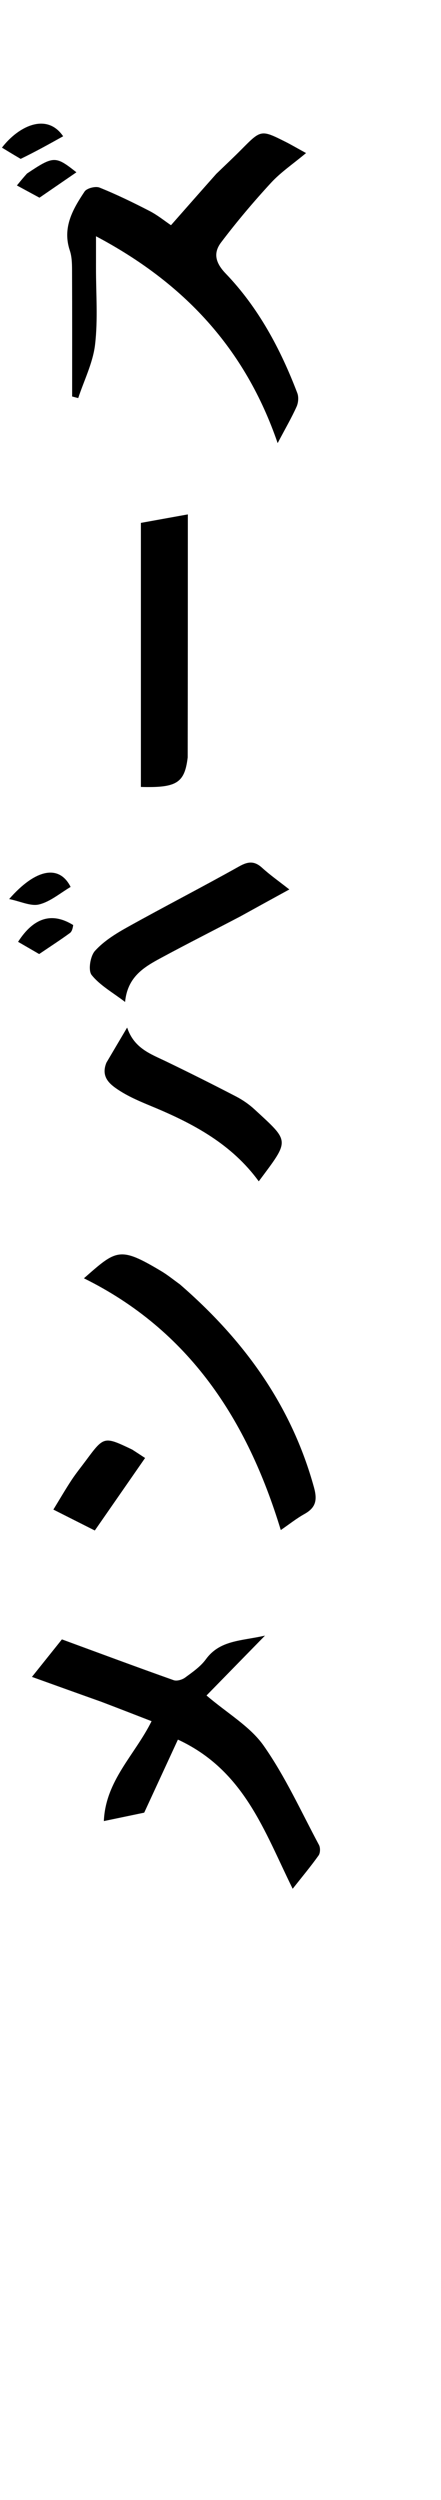 <svg xmlns="http://www.w3.org/2000/svg" aria-hidden="true" fill="currentColor" width="135" height="765" viewBox="0 0 135 765">
  <path id="katakana-profile" d="M 66.206 53.207 C 68.976 50.529 71.531 48.135 73.993 45.649 C 79.926 39.661 79.913 39.635 87.544 43.471 C 89.011 44.208 90.427 45.046 93.687 46.838 C 89.663 50.204 85.932 52.716 82.97 55.935 C 77.601 61.769 72.464 67.854 67.684 74.177 C 65.313 77.313 65.812 80.288 69.071 83.683 C 79.111 94.142 85.87 106.798 91.015 120.291 C 91.473 121.492 91.33 123.243 90.794 124.438 C 89.302 127.767 87.456 130.937 84.995 135.601 C 75.027 106.535 56.26 86.553 29.387 72.296 C 29.387 76.185 29.392 79.081 29.386 81.976 C 29.368 89.808 30.009 97.717 29.103 105.444 C 28.449 111.028 25.737 116.372 23.943 121.822 C 23.323 121.658 22.703 121.495 22.083 121.331 C 22.083 108.422 22.11 95.513 22.054 82.605 C 22.045 80.62 21.995 78.523 21.376 76.674 C 19.022 69.638 22.289 64.019 25.893 58.609 C 26.573 57.588 29.244 56.91 30.463 57.4 C 35.682 59.498 40.762 61.975 45.767 64.557 C 48.235 65.829 50.43 67.63 52.341 68.918 C 57.022 63.597 61.485 58.524 66.206 53.207 z M 30.957 520.737 C 23.951 518.245 17.331 515.861 9.777 513.141 C 13.668 508.274 16.538 504.684 18.953 501.662 C 30.749 505.999 41.928 510.163 53.169 514.151 C 54.143 514.496 55.768 514.014 56.673 513.348 C 58.945 511.676 61.397 509.985 63.022 507.753 C 67.313 501.859 73.745 502.179 81.12 500.508 C 74.427 507.358 68.736 513.183 63.218 518.831 C 69.71 524.37 76.59 528.318 80.715 534.199 C 87.339 543.642 92.175 554.344 97.648 564.577 C 98.096 565.413 98.06 567.032 97.53 567.777 C 95.158 571.113 92.526 574.264 89.594 577.982 C 80.891 560.361 74.788 541.745 54.463 532.331 C 51.171 539.464 47.913 546.523 44.145 554.686 C 41.183 555.305 36.679 556.245 31.789 557.265 C 32.32 544.854 41.267 537.048 46.4 526.697 C 41.187 524.671 36.264 522.758 30.957 520.737 z M 55.043 393.002 C 74.714 410.05 89.203 430.057 96.118 455.161 C 97.194 459.067 96.666 461.366 93.191 463.303 C 90.762 464.658 88.562 466.421 85.954 468.212 C 75.685 434.38 57.834 407.061 25.693 391.17 C 35.675 382.401 36.545 381.296 49.469 389.043 C 51.317 390.151 53 391.534 55.043 393.002 z M 57.455 231.791 C 56.523 239.654 53.997 241.117 43.13 240.81 C 43.13 214.092 43.13 187.392 43.13 160.006 C 48.175 159.094 52.747 158.268 57.503 157.408 C 57.503 182.603 57.503 206.984 57.455 231.791 z M 32.574 325.187 C 34.668 321.628 36.593 318.372 38.921 314.434 C 41.044 320.826 46.127 322.523 50.832 324.795 C 58.005 328.26 65.131 331.828 72.201 335.497 C 74.25 336.56 76.227 337.917 77.92 339.482 C 88.811 349.542 88.774 348.654 79.21 361.5 C 70.959 350.129 59.19 343.835 46.635 338.628 C 43.116 337.168 39.531 335.681 36.368 333.609 C 33.689 331.855 30.768 329.621 32.574 325.187 z M 73.552 280.44 C 65.268 284.782 57.248 288.834 49.344 293.102 C 44.184 295.888 39.029 298.844 38.292 306.609 C 34.502 303.699 30.614 301.561 28.054 298.36 C 26.932 296.957 27.625 292.577 29.073 290.974 C 31.775 287.98 35.449 285.702 39.039 283.702 C 50.373 277.388 61.919 271.454 73.235 265.109 C 75.98 263.57 77.899 263.424 80.243 265.557 C 82.677 267.771 85.392 269.678 88.57 272.181 C 83.316 275.06 78.591 277.65 73.552 280.44 z M 40.473 443.584 C 41.853 444.472 42.916 445.172 44.413 446.158 C 39.312 453.512 34.422 460.562 29.02 468.349 C 25.273 466.455 21.211 464.403 16.338 461.941 C 18.323 458.698 20.022 455.765 21.882 452.938 C 23.249 450.859 24.829 448.92 26.312 446.917 C 31.83 439.466 31.83 439.465 40.473 443.584 z M 6.325 48.618 C 4.198 47.377 2.407 46.283 0.598 45.177 C 5.638 38.607 14.315 34.345 19.329 41.7 C 15.099 44.06 10.88 46.412 6.325 48.618 z M 21.617 271.403 C 18.274 273.407 15.333 275.94 11.972 276.766 C 9.425 277.392 6.343 275.842 2.802 275.117 C 10.815 265.941 18.096 264.384 21.617 271.403 z M 22.407 283.073 C 22.273 284.003 22.047 285.039 21.406 285.507 C 18.525 287.611 15.525 289.554 11.988 291.947 C 10.271 290.952 7.912 289.584 5.534 288.205 C 10.339 280.723 15.945 279.068 22.407 283.073 z M 8.26 53.108 C 16.428 47.648 16.967 47.638 23.39 52.724 C 19.805 55.189 16.243 57.638 12.082 60.499 C 10.373 59.573 7.955 58.262 5.175 56.754 C 6.36 55.305 7.174 54.309 8.26 53.108 z
" />
</svg>

